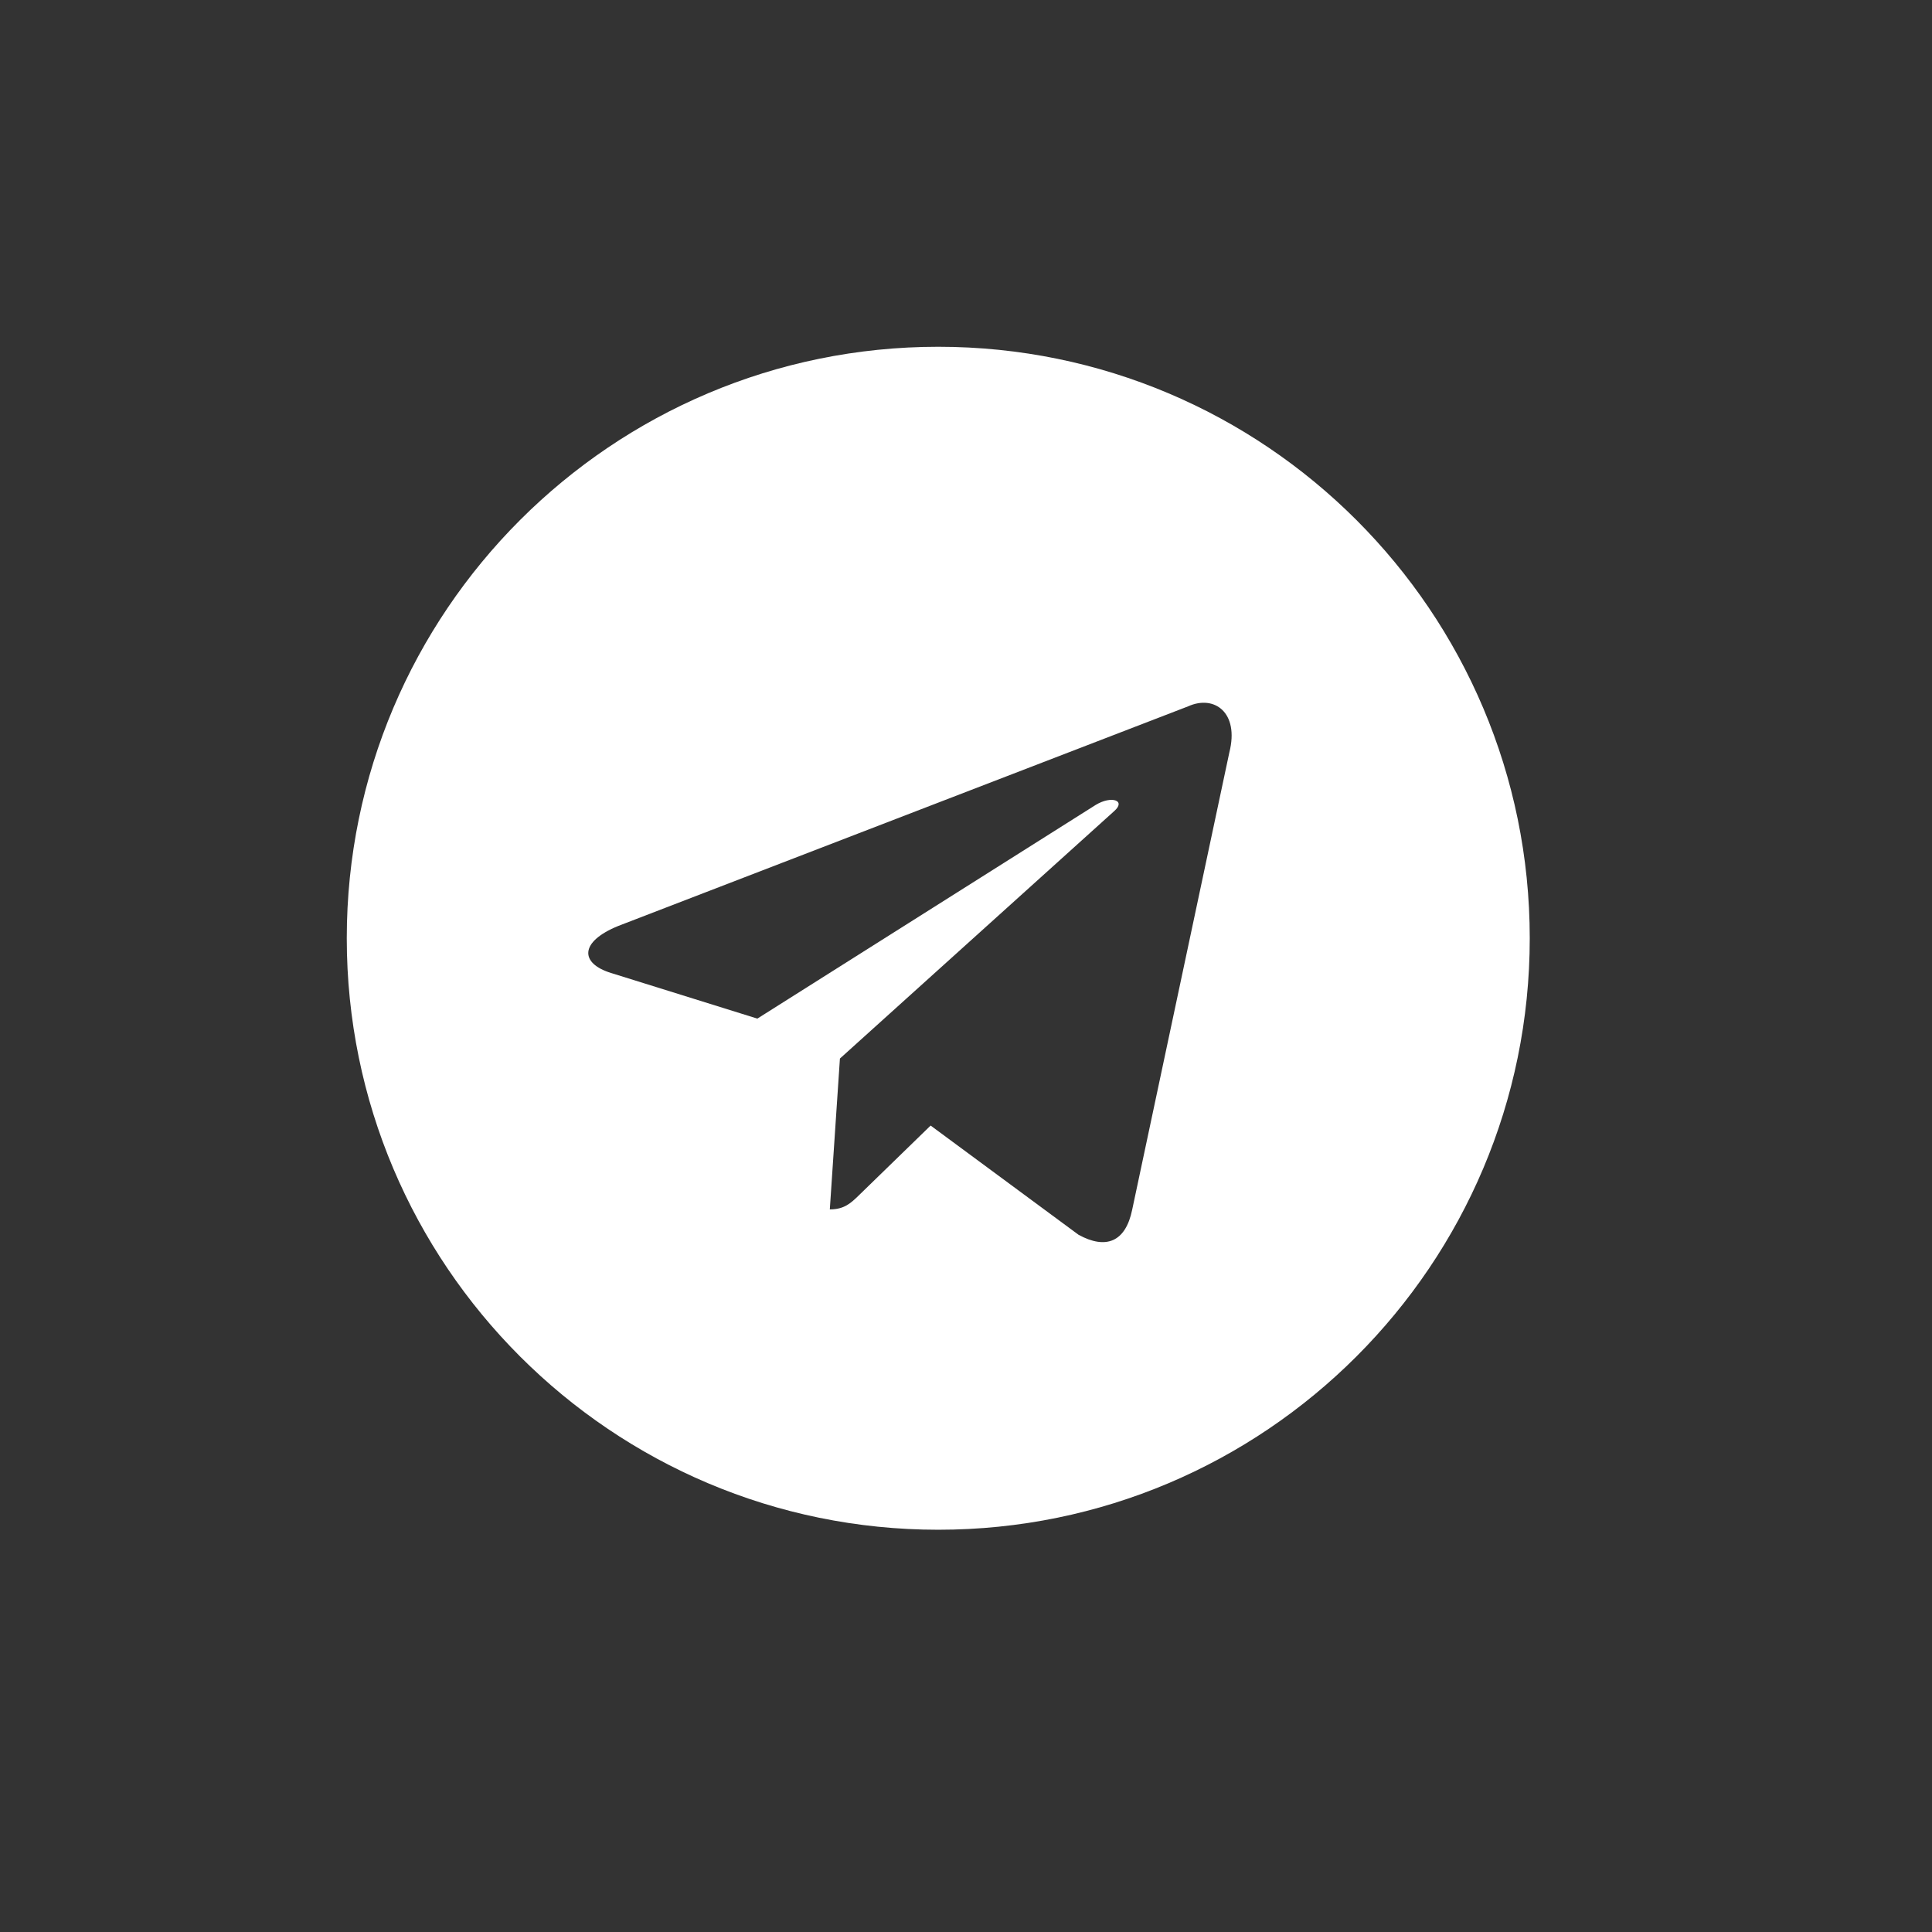 <svg width="39" height="39" viewBox="0 0 39 39" fill="none" xmlns="http://www.w3.org/2000/svg">
<rect x="0" y="0" width="39" height="39" fill="#333333" stroke="none"/>
<path fill-rule="evenodd" clip-rule="evenodd" d="M7 18.94C7 25.532 12.348 30.88 18.94 30.88C25.532 30.88 30.88 25.532 30.88 18.94C30.88 12.348 25.532 7 18.94 7C12.348 7 7 12.348 7 18.94ZM16.751 24.413L16.955 21.368L22.492 16.373C22.736 16.159 22.437 16.055 22.119 16.248L15.288 20.562L12.338 19.642C11.701 19.447 11.696 19.01 12.482 18.691L23.985 14.258C24.512 14.02 25.02 14.383 24.816 15.189L22.855 24.418C22.721 25.074 22.323 25.228 21.771 24.925L18.786 22.721L17.353 24.114L17.338 24.129C17.179 24.283 17.044 24.413 16.756 24.413H16.751Z" fill="white"/>
</svg>
